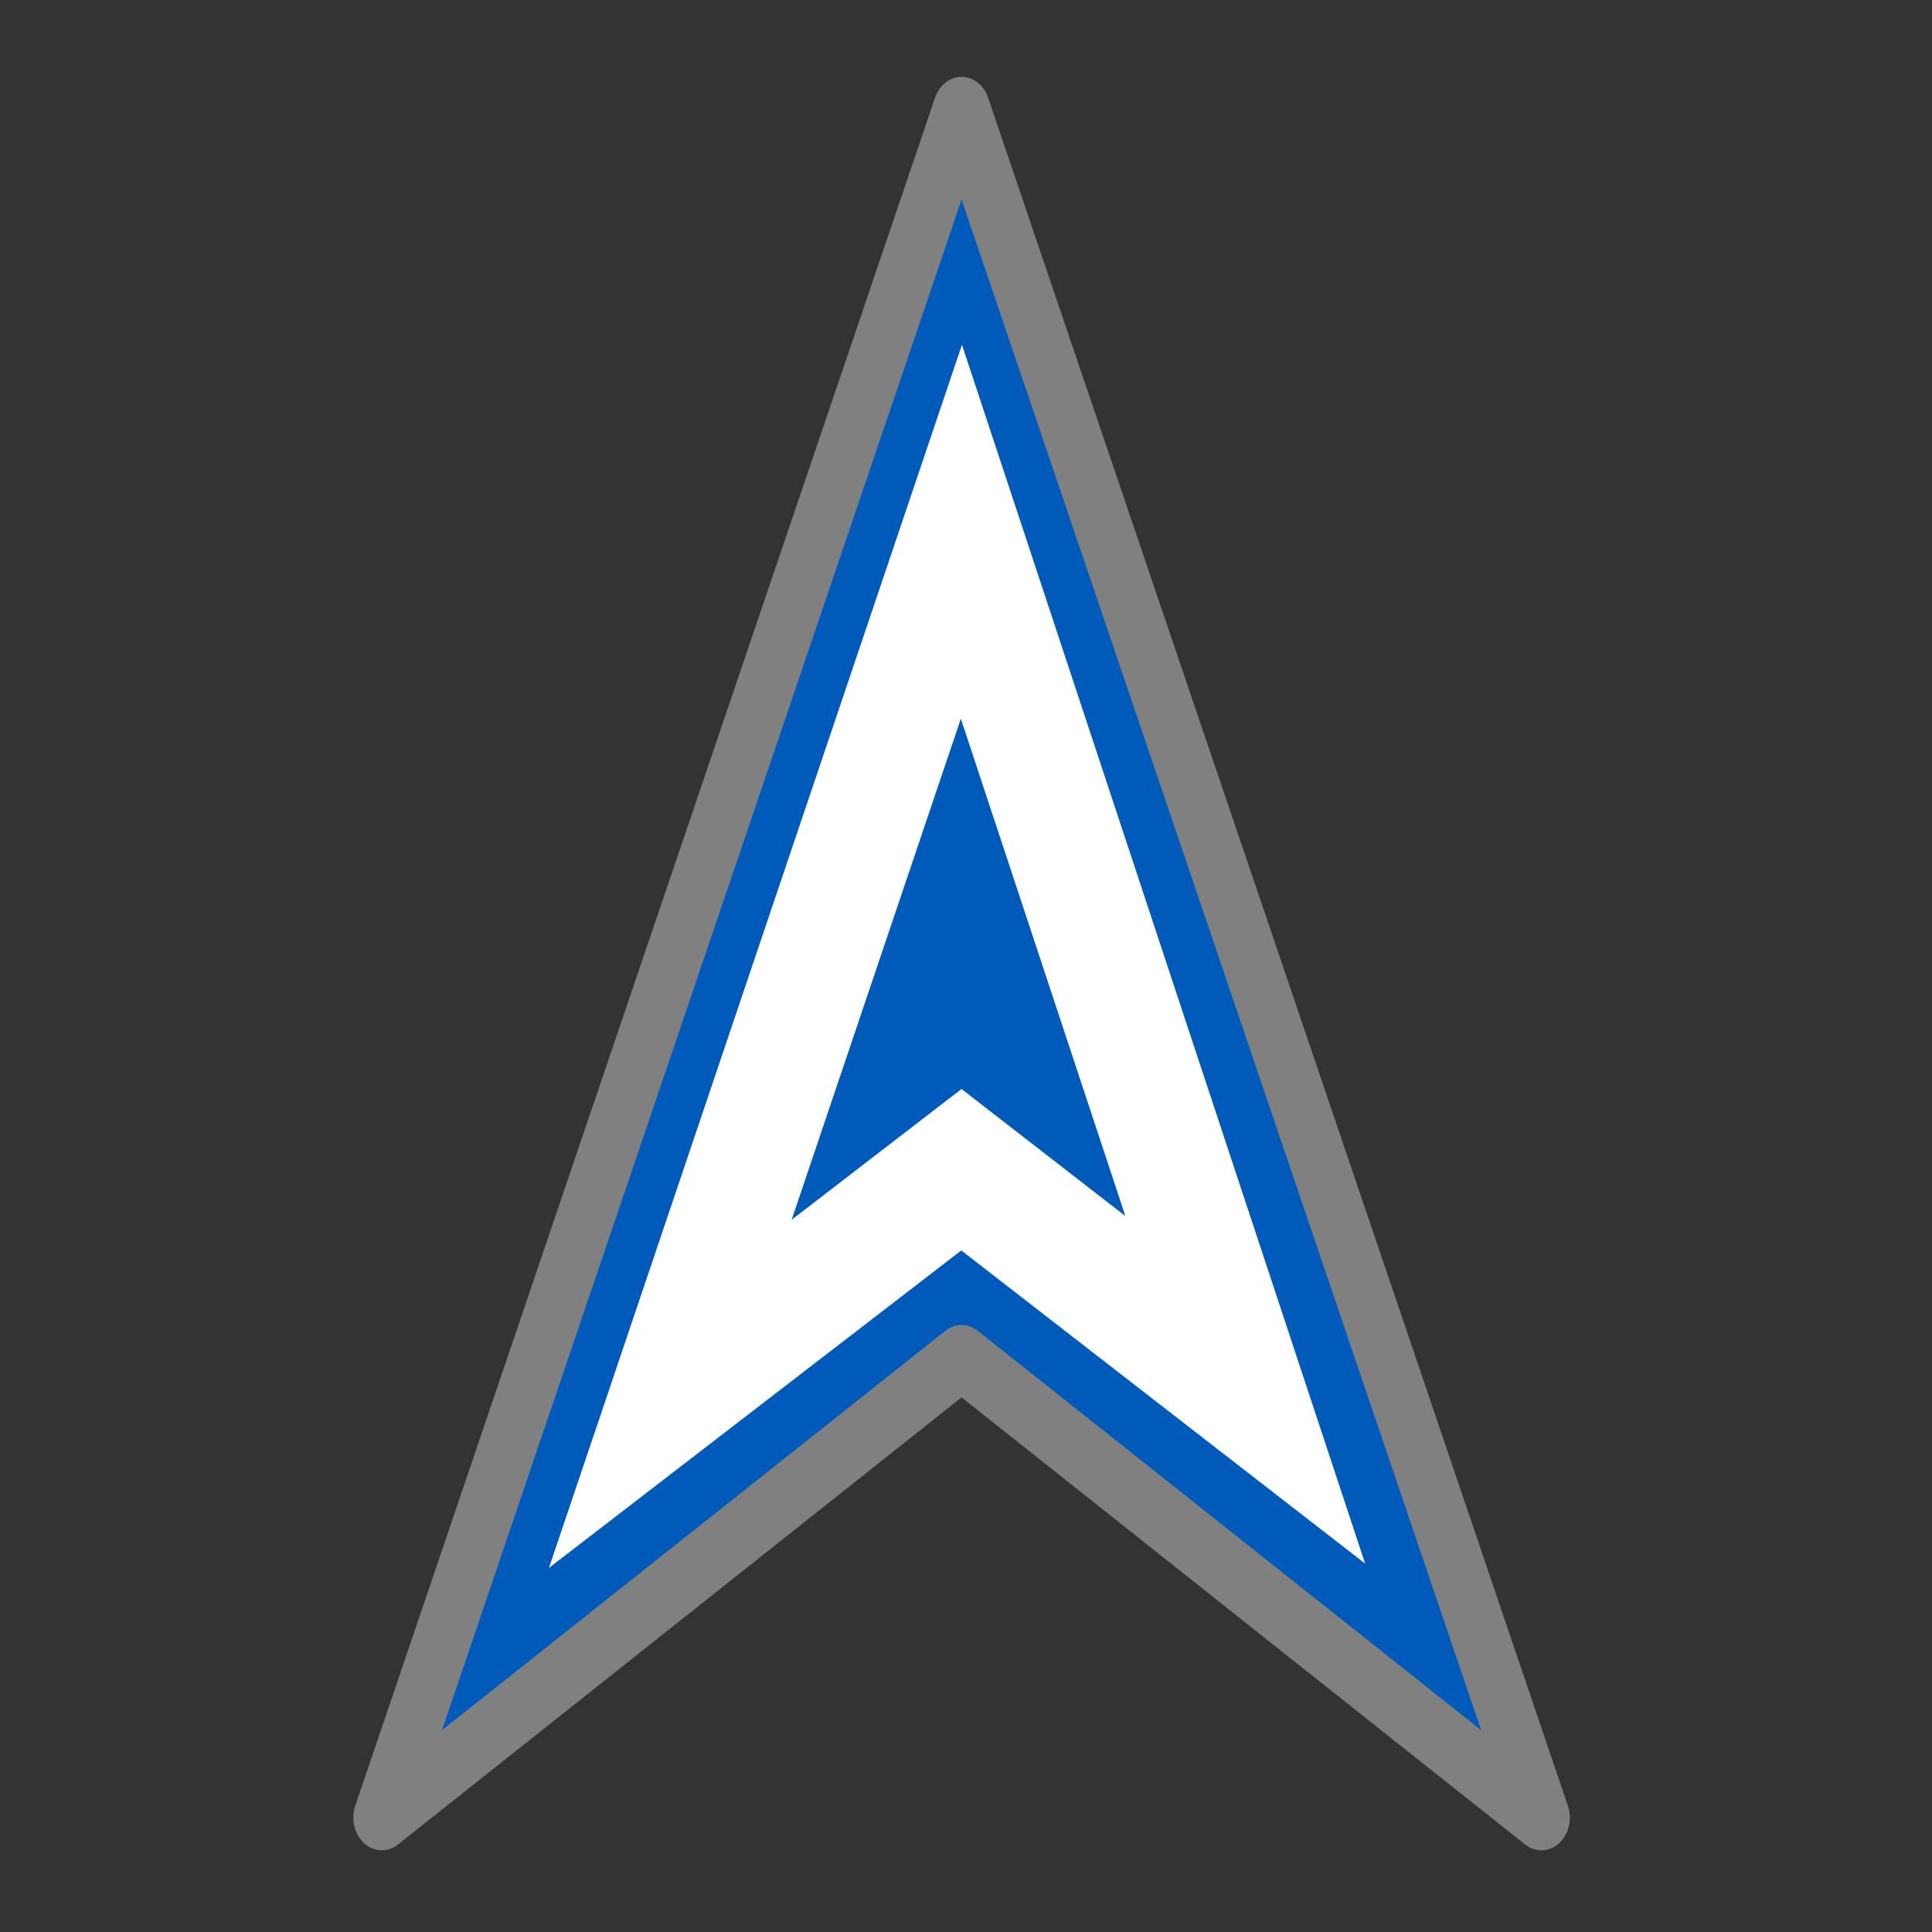 <svg xmlns="http://www.w3.org/2000/svg" id="svg72" version="1.1" viewBox="0 0 32 32"><rect x="0" y="0" width="32" height="32" fill="#333333" stroke="none"/><g id="g5174" transform="matrix(0.873,0,0,1.002,1.027,0.274)"><path id="path68" d="M 17.067,1.537 6.067,29.772 17.067,22.169 28.067,29.772 Z" style="fill:#005ab9;stroke:gray;stroke-width:1.08;stroke-linecap:round;stroke-linejoin:round;stroke-miterlimit:4;stroke-dasharray:none;stroke-opacity:1"/><path id="path70" d="m 17.064,8.516 -5.523,14.251 5.523,-3.705 5.385,3.638 z" style="fill:#005ab9;stroke:#fff;stroke-width:2.214;stroke-linecap:round;stroke-linejoin:miter;stroke-miterlimit:4;stroke-dasharray:none"/></g></svg>